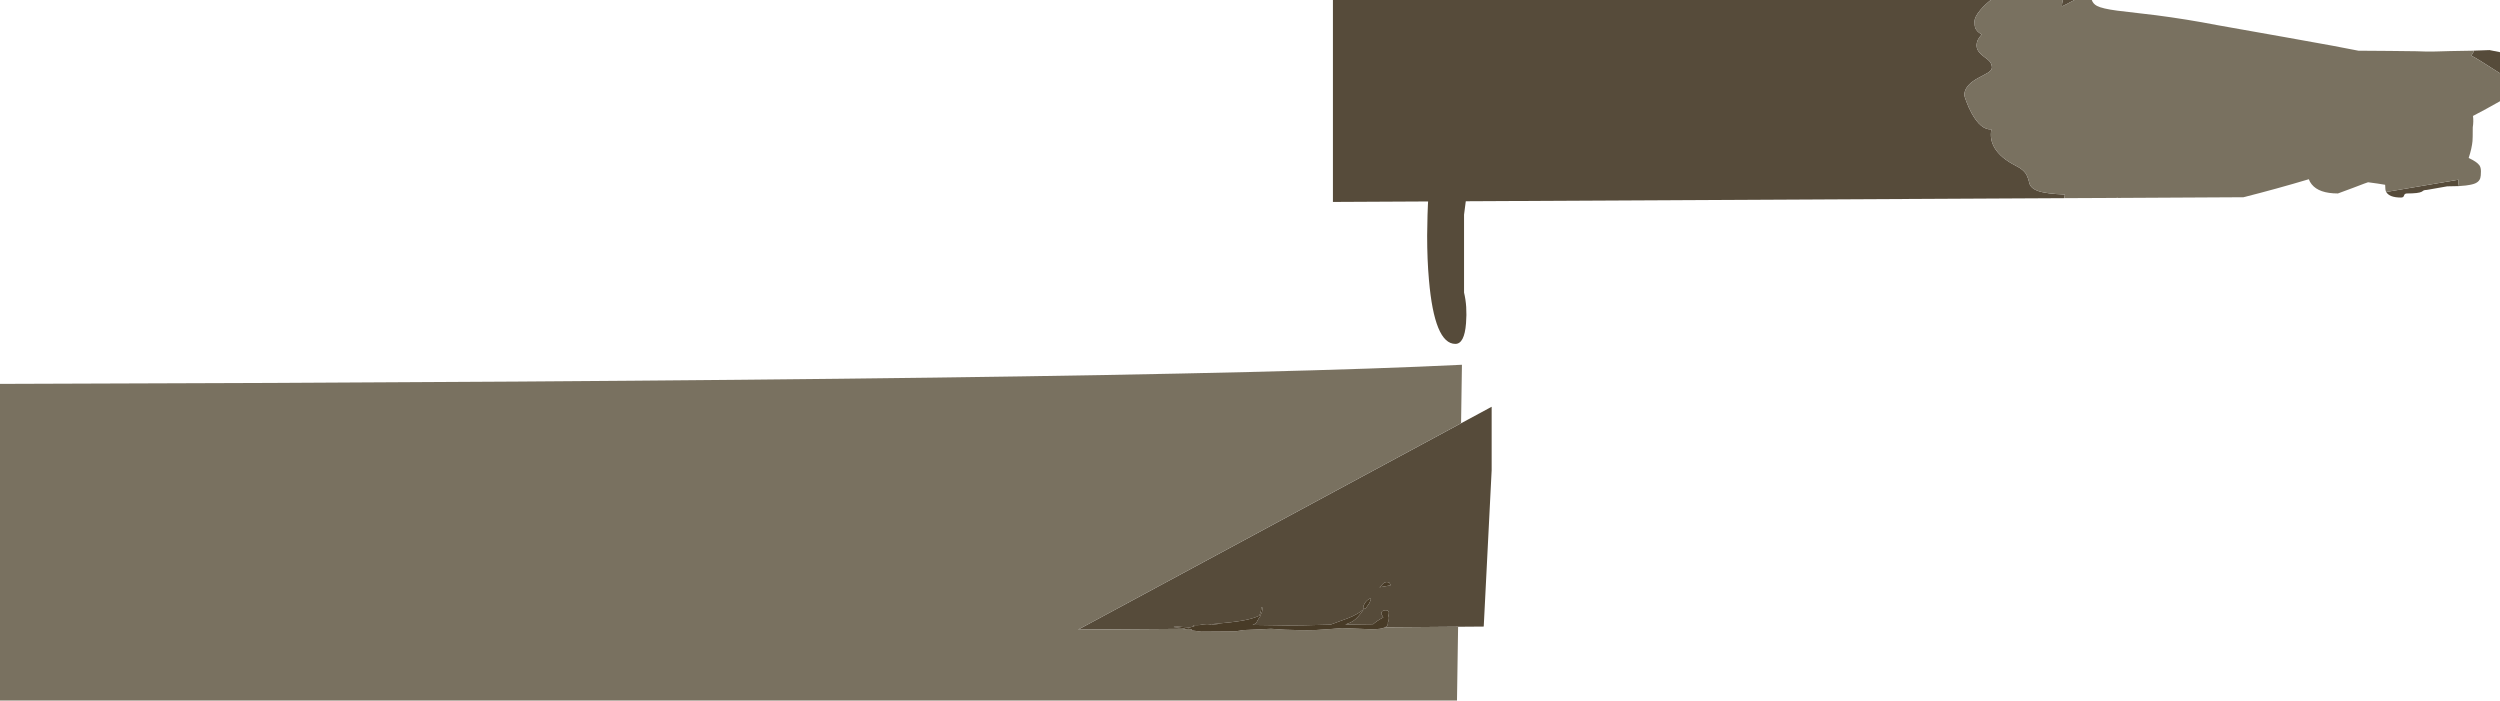 <?xml version="1.0" encoding="UTF-8" standalone="no"?>
<svg xmlns:ffdec="https://www.free-decompiler.com/flash" xmlns:xlink="http://www.w3.org/1999/xlink" ffdec:objectType="shape" height="565.8px" width="2019.15px" xmlns="http://www.w3.org/2000/svg">
  <g transform="matrix(1.0, 0.0, 0.0, 1.0, -19.75, -594.25)">
    <path d="M2017.95 635.15 L2030.4 634.7 2038.9 636.4 2038.9 653.45 Q2019.8 641.1 2015.65 639.15 2017.2 637.4 2017.95 635.15 M2005.75 744.55 L1996.25 744.75 1988.0 746.2 1979.75 747.65 Q1978.0 747.65 1977.15 748.1 L1975.7 749.1 Q1973.1 750.5 1963.9 750.5 1961.8 750.5 1961.4 752.15 1961.0 753.8 1958.95 753.8 1949.6 753.8 1947.0 749.3 L2005.35 739.4 2005.4 742.35 Q2005.45 743.6 2005.75 744.55 M1730.15 754.1 L1729.2 754.1 1729.8 753.8 1730.15 754.1 M1686.95 754.3 L1096.3 757.35 1096.3 594.25 1627.6 594.25 Q1622.75 598.15 1619.3 602.2 1614.5 607.9 1614.5 611.5 1614.5 615.2 1614.95 616.45 1616.05 619.75 1620.3 622.05 1618.25 624.45 1617.45 625.95 1616.15 628.35 1616.15 631.1 L1616.3 632.45 Q1617.05 636.45 1622.35 640.2 1625.5 642.45 1626.6 643.75 1628.55 646.0 1628.55 648.85 1628.55 651.0 1625.05 653.15 L1617.4 657.3 Q1615.15 658.5 1613.35 659.8 1606.25 664.9 1606.25 671.1 1606.25 671.8 1607.75 675.9 1609.65 681.15 1612.1 685.55 1619.55 699.3 1628.1 698.75 1626.55 706.8 1630.75 713.8 1635.7 722.05 1648.1 728.25 1654.55 731.45 1656.7 735.9 1657.95 738.4 1659.0 742.95 1660.55 746.65 1665.7 748.45 1672.3 750.8 1687.5 751.35 L1686.95 754.3 M1685.8 594.25 L1695.15 594.25 Q1686.9 598.75 1685.05 599.35 1685.05 597.55 1685.8 594.25 M1197.4 1100.45 L1138.45 1100.9 Q1140.7 1099.75 1140.7 1097.8 L1140.7 1096.85 Q1141.5 1095.45 1141.5 1093.4 1141.5 1092.1 1141.1 1091.8 L1141.0 1091.75 Q1141.5 1090.7 1141.5 1089.0 1141.5 1086.95 1138.45 1087.15 1135.4 1087.35 1135.4 1089.8 1135.4 1090.35 1137.0 1092.9 1131.75 1095.7 1128.75 1098.4 L1112.8 1098.6 1106.3 1098.65 Q1110.1 1097.45 1112.85 1095.65 1116.4 1093.35 1121.2 1086.3 1116.6 1090.3 1108.7 1093.45 1100.8 1096.25 1094.35 1098.75 L1084.45 1099.0 Q1072.4 1099.4 1059.8 1099.4 L1032.4 1099.0 1031.4 1099.0 Q1033.05 1098.4 1033.95 1097.6 1034.8 1096.8 1035.7 1094.95 1036.65 1093.05 1037.6 1092.1 L1037.45 1091.45 1037.6 1091.4 1038.8 1089.05 Q1039.3 1087.8 1039.3 1086.5 L1039.3 1085.1 1039.1 1084.7 1038.5 1084.7 Q1038.5 1087.75 1036.85 1091.5 1031.65 1093.95 1023.7 1095.4 1015.55 1096.9 998.2 1098.4 L1003.7 1098.9 997.9 1098.95 Q995.95 1097.6 988.35 1099.1 L983.4 1099.2 Q983.4 1099.6 984.45 1100.0 L980.5 1101.05 968.2 1100.1 968.0 1100.35 967.8 1100.7 977.25 1101.85 976.05 1102.15 890.55 1102.75 1199.8 936.1 1224.45 922.8 1224.5 922.8 1224.5 974.05 1218.1 1100.3 1197.4 1100.45 M1142.8 1067.0 L1142.8 1066.4 1142.3 1065.6 1141.9 1064.9 Q1139.05 1063.5 1136.85 1065.6 1134.8 1068.2 1133.7 1068.6 L1138.4 1067.8 1142.8 1067.0 M1121.2 1085.9 L1122.6 1085.9 1125.65 1081.5 Q1127.0 1079.05 1127.0 1077.3 1123.8 1078.6 1122.05 1081.4 1120.8 1083.4 1120.8 1085.0 1120.8 1086.25 1121.0 1086.2 L1121.2 1085.9" fill="#564b3a" fill-rule="evenodd" stroke="none"/>
    <path d="M2038.9 653.45 L2038.9 676.0 Q2027.7 682.4 2016.3 688.3 L2017.1 687.9 Q2017.65 692.35 2016.9 697.1 2016.9 706.1 2016.7 708.15 2016.15 714.1 2013.6 721.85 2020.2 724.9 2022.25 727.75 2023.5 729.5 2023.5 732.6 2023.5 736.4 2023.0 738.05 2022.25 740.5 2019.85 741.85 L2018.85 742.35 2017.65 742.8 2017.3 742.9 2016.05 743.25 2015.5 743.35 2015.4 743.4 2015.05 743.45 2014.8 743.5 2014.6 743.55 2011.1 744.1 2010.4 744.15 2005.75 744.55 Q2005.45 743.6 2005.4 742.35 L2005.35 739.4 1947.0 749.3 1946.95 749.2 1946.85 749.05 Q1946.15 747.75 1946.15 743.5 L1940.0 742.5 1932.35 741.45 Q1932.0 741.45 1920.15 746.0 L1908.0 750.5 Q1892.7 750.5 1886.8 743.1 1885.25 741.2 1884.5 739.0 1858.25 746.85 1831.7 753.55 L1730.15 754.1 1729.8 753.8 1729.2 754.1 1686.95 754.3 1687.5 751.35 Q1672.3 750.8 1665.7 748.45 1660.55 746.65 1659.0 742.95 1657.95 738.4 1656.7 735.9 1654.55 731.45 1648.1 728.25 1635.7 722.05 1630.75 713.8 1626.55 706.8 1628.1 698.75 1619.55 699.3 1612.1 685.55 1609.65 681.15 1607.75 675.9 1606.25 671.8 1606.25 671.1 1606.25 664.9 1613.35 659.8 1615.15 658.5 1617.4 657.3 L1625.05 653.15 Q1628.55 651.0 1628.55 648.85 1628.55 646.0 1626.6 643.75 1625.5 642.45 1622.35 640.2 1617.05 636.45 1616.3 632.45 L1616.15 631.1 Q1616.15 628.35 1617.45 625.95 1618.25 624.45 1620.3 622.05 1616.05 619.75 1614.95 616.45 1614.5 615.2 1614.5 611.5 1614.5 607.9 1619.3 602.2 1622.75 598.15 1627.6 594.25 L1685.8 594.25 Q1685.05 597.55 1685.05 599.35 1686.9 598.75 1695.15 594.25 L1709.2 594.25 Q1710.25 597.35 1713.35 599.0 1717.55 601.25 1729.75 602.85 L1761.05 606.55 Q1785.75 609.75 1810.55 614.55 L1861.25 623.55 1864.65 624.15 Q1912.25 632.6 1924.55 635.2 L1945.15 635.35 1951.1 635.4 Q1977.75 635.65 1978.3 635.85 L1980.85 635.85 1985.95 635.85 1988.15 635.8 1998.65 635.5 2015.85 635.2 2017.95 635.15 Q2017.2 637.4 2015.65 639.15 2019.8 641.1 2038.9 653.45 M1197.4 1100.45 L1196.5 1160.05 19.75 1160.05 19.75 904.3 Q937.95 901.9 1200.5 888.85 L1199.8 936.1 890.55 1102.75 976.05 1102.15 975.2 1102.3 976.9 1102.5 979.6 1102.15 982.2 1102.5 Q982.2 1103.55 982.5 1103.65 L982.8 1103.5 990.0 1104.4 1017.5 1104.2 1023.9 1103.15 1046.3 1102.1 1057.7 1102.85 Q1070.25 1103.45 1082.4 1103.1 L1095.7 1102.2 1103.7 1101.5 1127.25 1102.5 Q1135.15 1102.55 1138.45 1100.9 L1197.4 1100.45" fill="#797160" fill-rule="evenodd" stroke="none"/>
    <path d="M1138.45 1100.9 Q1135.15 1102.55 1127.25 1102.5 L1103.7 1101.5 1095.7 1102.2 1082.4 1103.1 Q1070.25 1103.45 1057.7 1102.85 L1046.3 1102.1 1023.9 1103.15 1017.5 1104.2 990.0 1104.4 982.8 1103.5 982.5 1103.65 Q982.2 1103.55 982.2 1102.5 L979.6 1102.15 976.9 1102.5 975.2 1102.3 976.05 1102.15 977.25 1101.85 967.8 1100.7 968.0 1100.35 968.2 1100.1 980.5 1101.05 984.45 1100.0 Q983.4 1099.6 983.4 1099.2 L988.35 1099.1 Q995.95 1097.6 997.9 1098.95 L1003.7 1098.9 998.2 1098.4 Q1015.55 1096.9 1023.7 1095.4 1031.65 1093.95 1036.85 1091.5 1038.5 1087.75 1038.5 1084.7 L1039.1 1084.7 1039.3 1085.1 1039.3 1086.5 Q1039.3 1087.8 1038.8 1089.05 L1037.6 1091.4 1037.45 1091.45 1037.6 1092.1 Q1036.65 1093.05 1035.7 1094.95 1034.8 1096.8 1033.95 1097.6 1033.05 1098.4 1031.4 1099.0 L1032.4 1099.0 1059.8 1099.4 Q1072.4 1099.4 1084.45 1099.0 L1094.35 1098.75 Q1100.8 1096.25 1108.7 1093.45 1116.6 1090.3 1121.2 1086.3 1116.4 1093.35 1112.85 1095.65 1110.1 1097.45 1106.3 1098.65 L1112.8 1098.6 1128.75 1098.4 Q1131.75 1095.7 1137.0 1092.9 1135.4 1090.35 1135.4 1089.8 1135.4 1087.35 1138.45 1087.15 1141.5 1086.95 1141.5 1089.0 1141.5 1090.7 1141.0 1091.75 L1141.1 1091.8 Q1141.5 1092.1 1141.5 1093.4 1141.5 1095.45 1140.7 1096.85 L1140.7 1097.8 Q1140.7 1099.75 1138.45 1100.9 M1121.2 1085.9 L1121.0 1086.2 Q1120.8 1086.25 1120.8 1085.0 1120.8 1083.4 1122.05 1081.4 1123.8 1078.6 1127.0 1077.3 1127.0 1079.05 1125.65 1081.5 L1122.6 1085.9 1121.2 1085.9 M1142.8 1067.0 L1138.4 1067.8 1133.7 1068.6 Q1134.8 1068.2 1136.85 1065.6 1139.05 1063.5 1141.9 1064.9 L1142.3 1065.6 1142.8 1066.4 1142.8 1067.0" fill="#483b27" fill-rule="evenodd" stroke="none"/>
    <path d="M1207.15 717.1 Q1207.15 726.95 1205.55 741.75 L1202.2 767.65 1202.2 830.55 Q1204.9 841.6 1203.8 855.4 1202.5 872.0 1195.2 872.0 1178.3 872.0 1173.85 820.25 1172.4 804.05 1172.4 784.55 L1172.7 768.05 Q1172.7 764.7 1173.95 742.05 L1176.45 701.65 1178.35 701.35 Q1179.95 701.35 1180.75 702.9 1197.5 693.35 1203.5 700.1 1207.15 704.25 1207.15 717.1 M1179.5 711.15 Q1179.9 709.0 1179.75 706.95 1179.55 704.55 1178.7 703.7 1179.1 706.2 1179.1 711.15 L1179.5 711.15" fill="#564b3a" fill-rule="evenodd" stroke="none"/>
  </g>
</svg>
